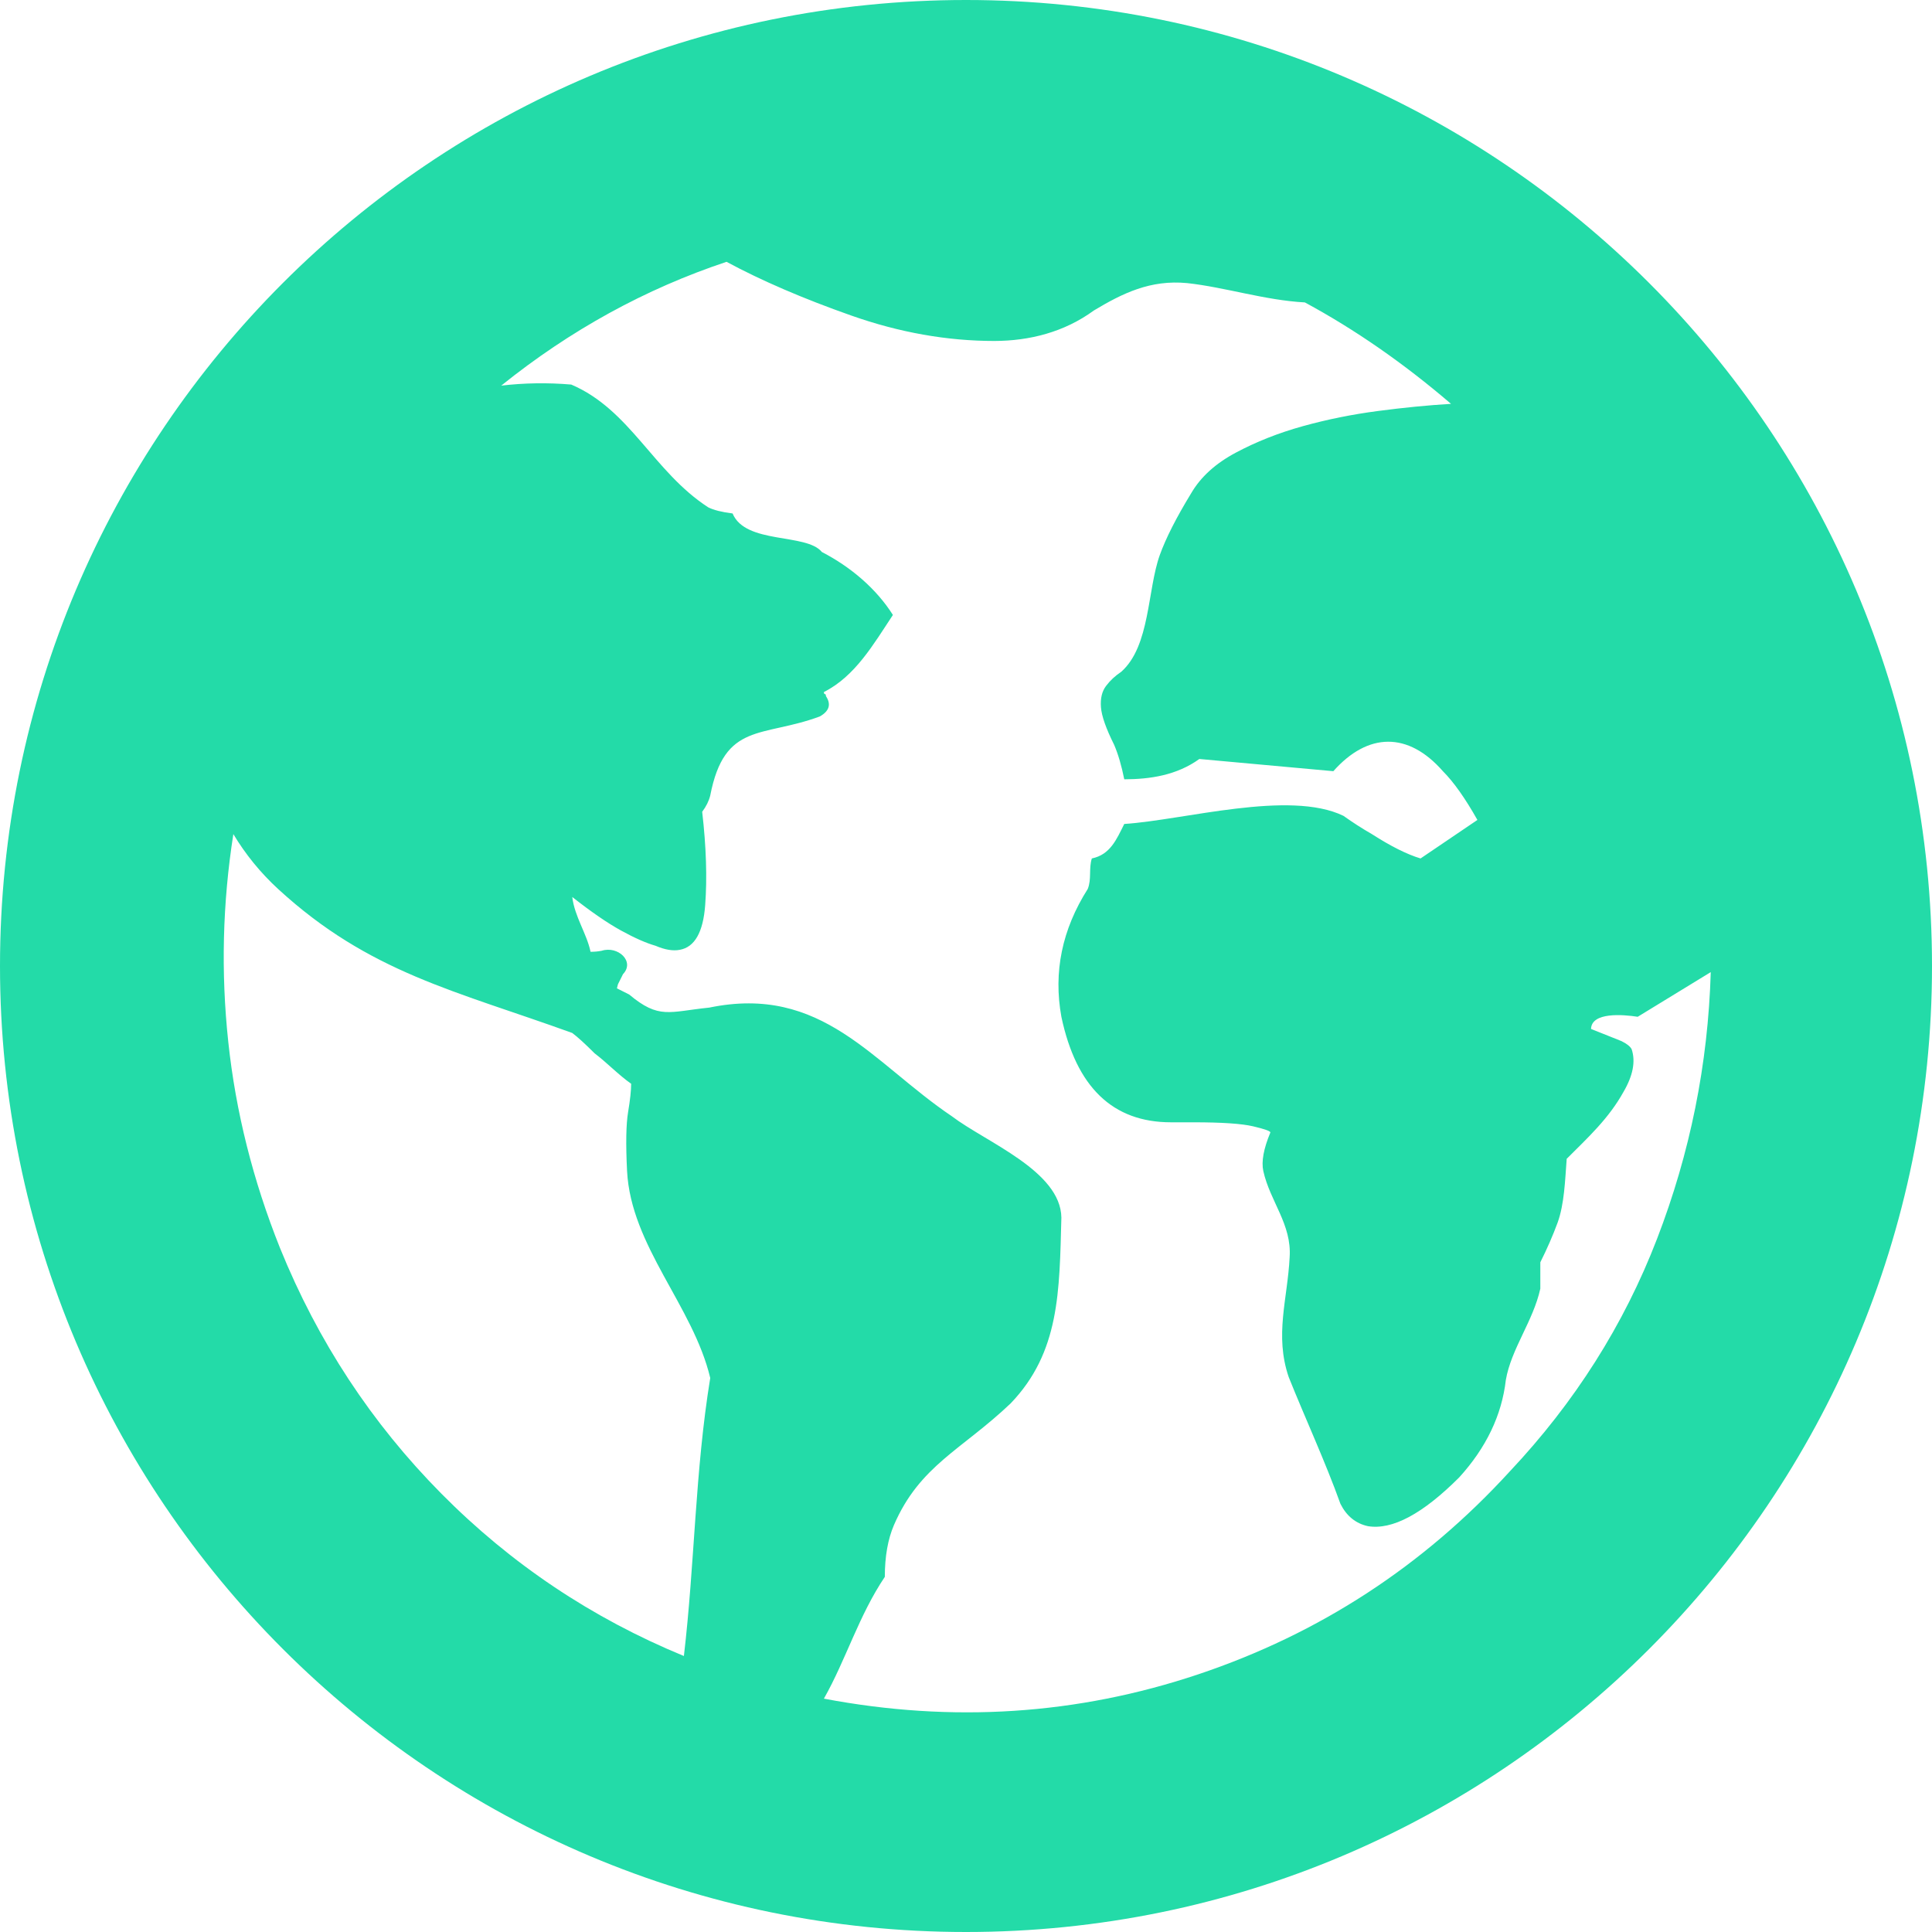 <svg width="60" height="60" viewBox="0 0 60 60" fill="none" xmlns="http://www.w3.org/2000/svg">
<path d="M30 0C13.431 0 0 13.431 0 30C0 46.569 13.431 60 30 60C46.569 60 60 46.569 60 30C60 13.431 46.569 0 30 0ZM22.563 8.131C23.655 8.719 24.947 9.275 26.438 9.8C27.93 10.326 29.411 10.589 30.881 10.589C31.967 10.587 33.049 10.317 33.97 9.643C34.862 9.108 35.725 8.682 36.869 8.792C38.045 8.92 39.283 9.325 40.524 9.392C42.079 10.232 43.592 11.281 45.063 12.542C44.349 12.584 43.591 12.659 42.793 12.764C41.994 12.869 41.218 13.025 40.462 13.235C39.705 13.445 39.012 13.72 38.382 14.056C37.751 14.392 37.289 14.811 36.995 15.315C36.533 16.072 36.207 16.713 36.018 17.238C35.629 18.327 35.721 20.064 34.822 20.862C34.633 20.988 34.475 21.135 34.349 21.303C34.222 21.471 34.17 21.691 34.191 21.964C34.212 22.237 34.349 22.627 34.601 23.131C34.727 23.425 34.831 23.782 34.915 24.202C35.713 24.2 36.541 24.079 37.247 23.571L41.408 23.95C42.482 22.74 43.733 22.72 44.81 23.95C45.146 24.286 45.503 24.791 45.882 25.464L44.117 26.66C43.697 26.534 43.193 26.282 42.605 25.904C42.311 25.736 42.016 25.546 41.721 25.336C40.044 24.523 36.761 25.47 34.915 25.589C34.674 26.07 34.48 26.542 33.908 26.66C33.808 26.972 33.904 27.306 33.781 27.607C32.982 28.867 32.71 30.19 32.962 31.577C33.424 33.762 34.557 34.854 36.364 34.854H37.057C37.94 34.854 38.56 34.895 38.917 34.979C39.274 35.063 39.453 35.127 39.453 35.169C39.243 35.673 39.169 36.072 39.233 36.366C39.441 37.31 40.121 38.024 40.051 39.045C39.986 40.343 39.578 41.462 40.021 42.764C40.526 44.027 41.161 45.398 41.628 46.702C41.817 47.08 42.101 47.312 42.479 47.396C43.236 47.522 44.181 47.018 45.316 45.883C46.156 44.959 46.639 43.95 46.765 42.857C46.931 41.89 47.613 41.031 47.836 40.021V39.202C48.046 38.782 48.225 38.372 48.372 37.973C48.582 37.393 48.605 36.654 48.655 35.988C49.316 35.327 49.96 34.738 50.42 33.908C50.714 33.404 50.799 32.964 50.673 32.586C50.632 32.502 50.527 32.417 50.357 32.333L49.411 31.955C49.427 31.427 50.399 31.505 50.861 31.577L53.129 30.19C53.045 33.047 52.488 35.81 51.459 38.478C50.43 41.147 48.907 43.551 46.89 45.694C44.201 48.635 40.976 50.736 37.215 51.997C33.455 53.257 29.579 53.509 25.587 52.753C26.274 51.539 26.671 50.171 27.479 48.971C27.479 48.34 27.573 47.804 27.762 47.363C28.564 45.508 29.873 45.025 31.387 43.583C32.914 41.991 32.9 40.11 32.962 37.815C32.941 36.363 30.619 35.472 29.557 34.664C27.097 33.006 25.535 30.567 22.027 31.292C20.773 31.42 20.47 31.663 19.537 30.884L19.159 30.694L19.191 30.568L19.348 30.253C19.725 29.859 19.19 29.364 18.685 29.527C18.58 29.548 18.466 29.559 18.34 29.559C18.224 28.996 17.847 28.473 17.772 27.857C18.36 28.319 18.866 28.667 19.286 28.898C19.706 29.129 20.063 29.287 20.357 29.371C20.651 29.497 20.903 29.539 21.113 29.497C21.575 29.413 21.837 28.95 21.9 28.11C21.963 27.27 21.933 26.303 21.807 25.211C21.933 25.043 22.015 24.874 22.057 24.706C22.502 22.409 23.677 22.913 25.462 22.249C25.756 22.081 25.818 21.871 25.65 21.619C25.65 21.577 25.64 21.556 25.619 21.556C25.598 21.556 25.587 21.533 25.587 21.491C26.557 21.004 27.128 20.007 27.73 19.098C27.217 18.285 26.422 17.607 25.524 17.143C25.043 16.549 23.154 16.913 22.751 15.946C22.415 15.904 22.163 15.84 21.995 15.756C20.293 14.653 19.574 12.725 17.741 11.943C17.006 11.88 16.28 11.892 15.566 11.976C17.709 10.253 20.042 8.971 22.563 8.131V8.131ZM7.247 25.904C7.625 26.535 8.088 27.102 8.634 27.606C11.469 30.211 14.134 30.763 17.772 32.08C17.94 32.206 18.171 32.417 18.465 32.711C18.861 33.012 19.197 33.372 19.601 33.657C19.601 33.867 19.569 34.16 19.506 34.538C19.443 34.916 19.432 35.526 19.474 36.366C19.595 38.704 21.524 40.555 22.057 42.794C21.584 45.696 21.577 48.549 21.239 51.429C18.381 50.252 15.872 48.572 13.708 46.387C11.544 44.202 9.873 41.661 8.697 38.761C7.857 36.661 7.321 34.527 7.09 32.363C6.858 30.199 6.911 28.047 7.247 25.904V25.904Z" fill="#23DBA8"/>
</svg>
